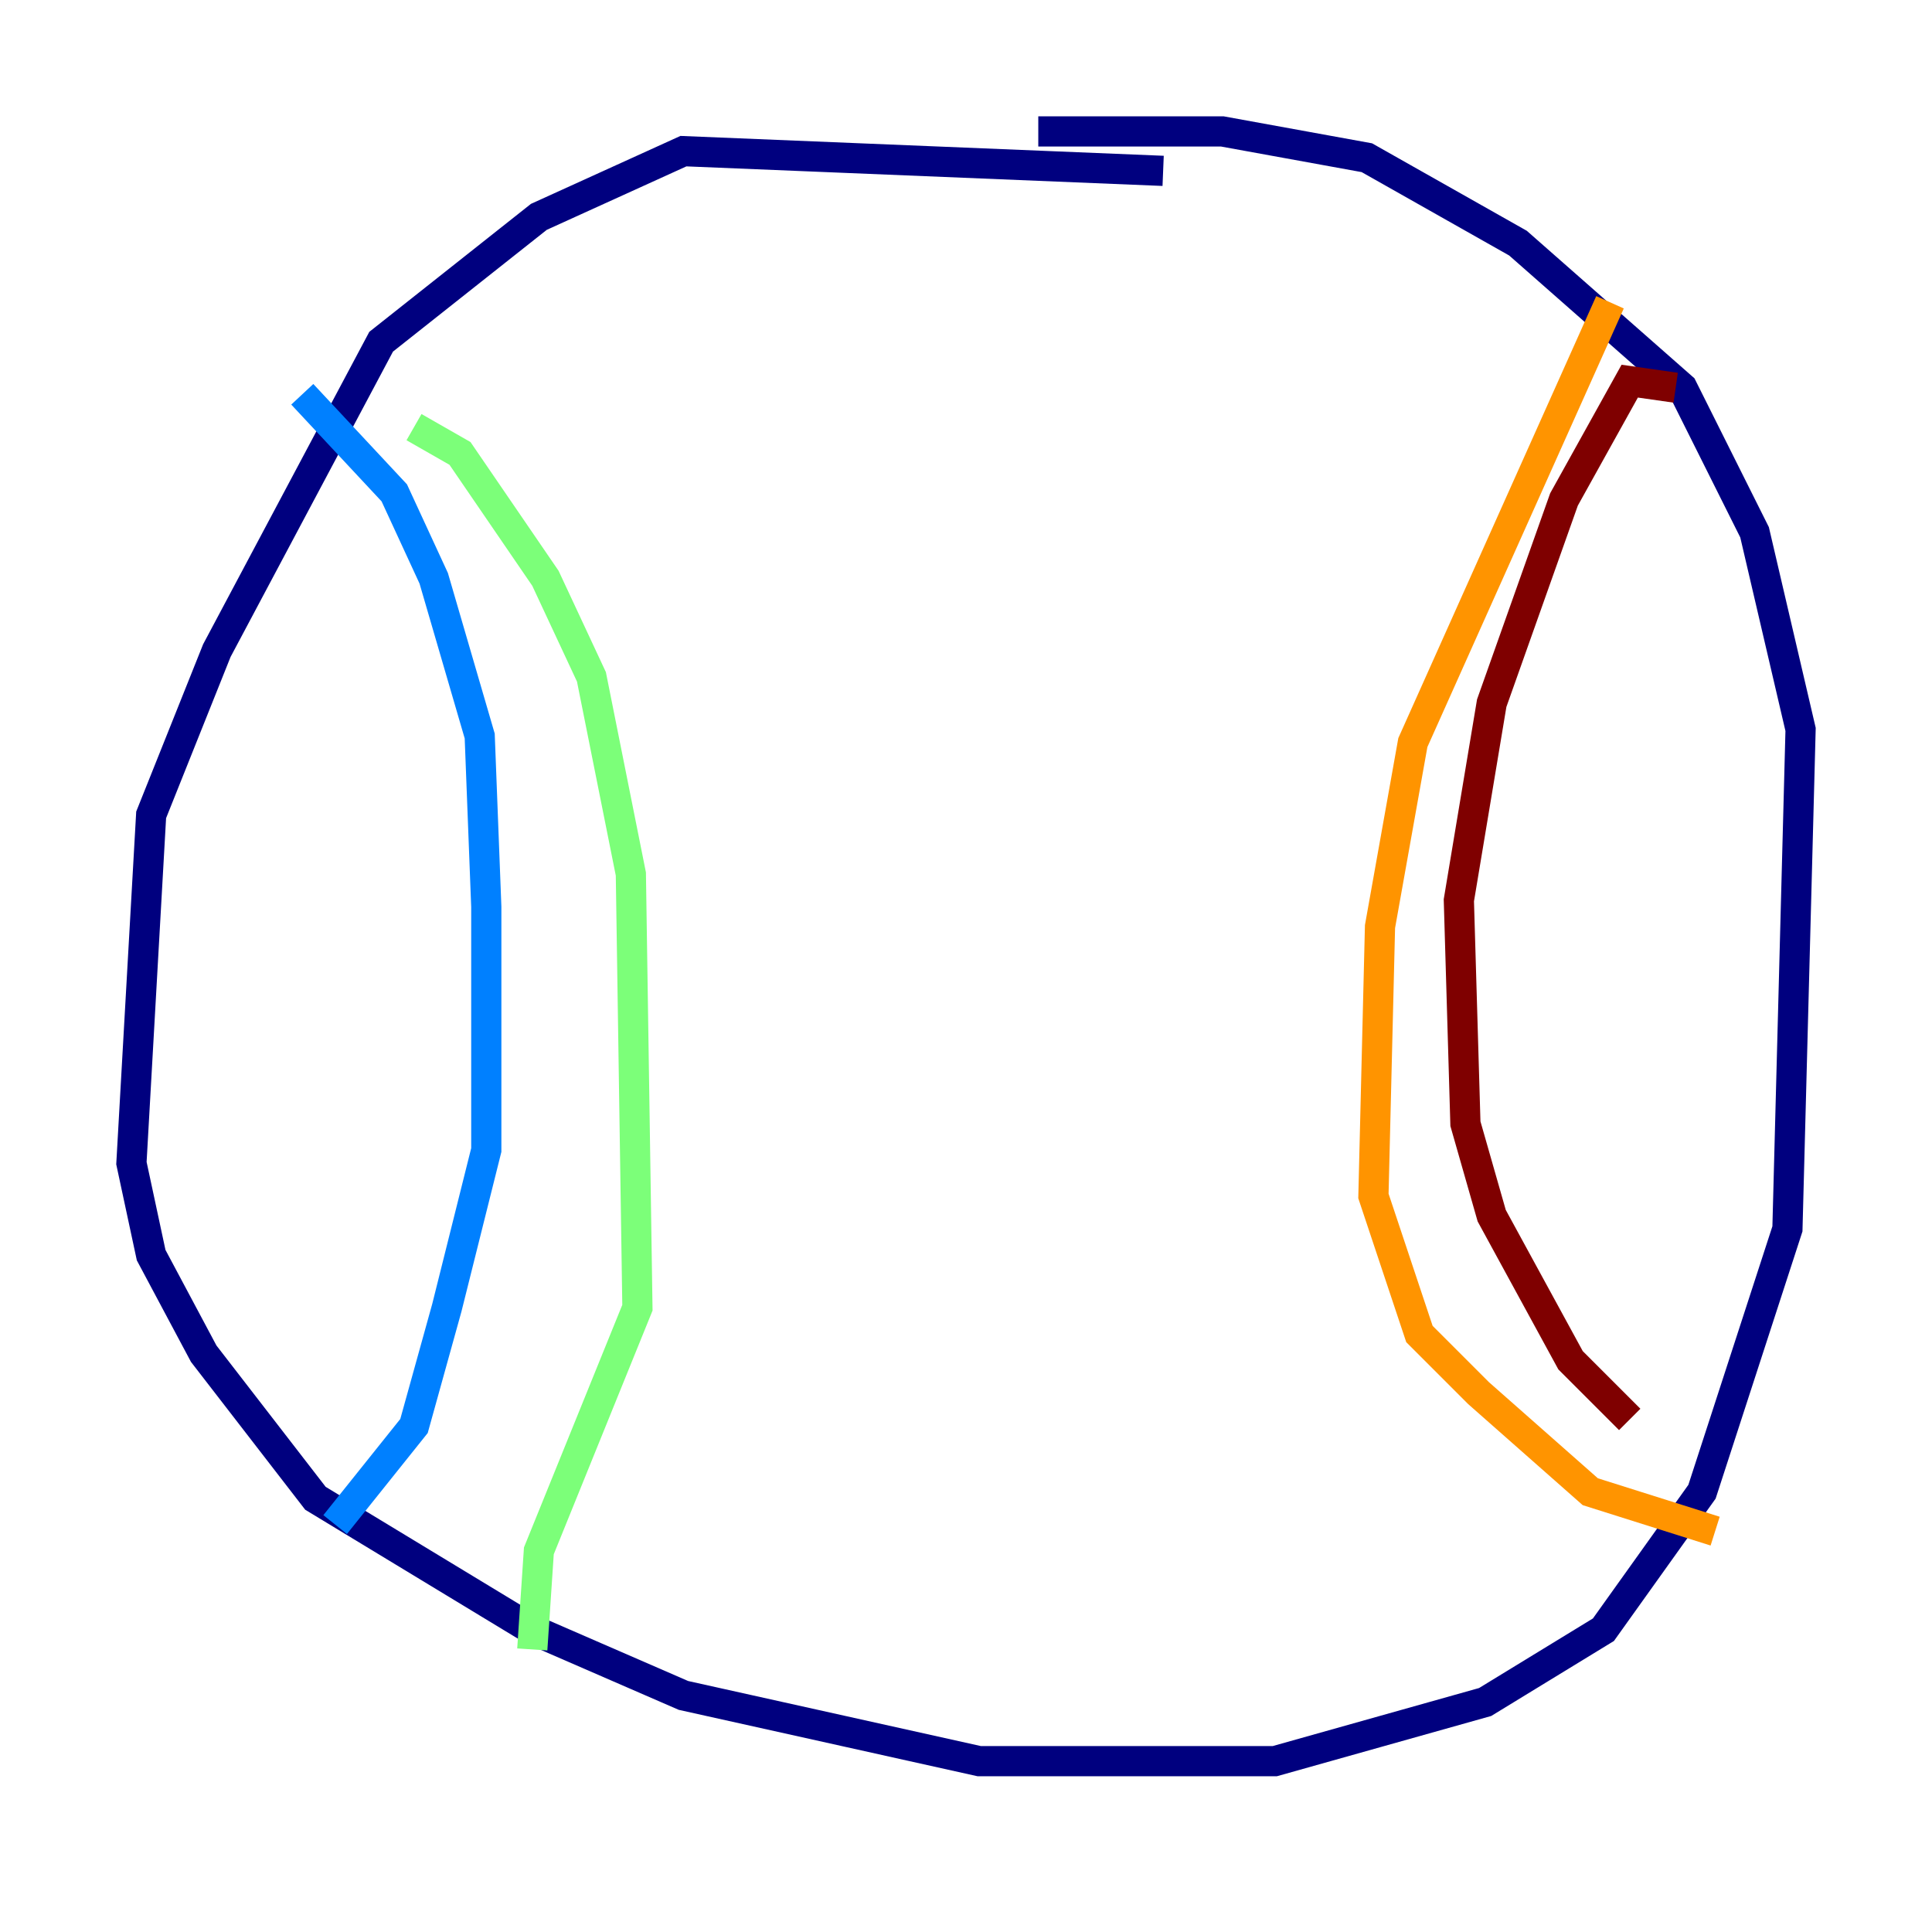 <?xml version="1.0" encoding="utf-8" ?>
<svg baseProfile="tiny" height="128" version="1.2" viewBox="0,0,128,128" width="128" xmlns="http://www.w3.org/2000/svg" xmlns:ev="http://www.w3.org/2001/xml-events" xmlns:xlink="http://www.w3.org/1999/xlink"><defs /><polyline fill="none" points="77.061,11.32 45.279,10.014 35.701,14.367 25.252,22.64 14.367,43.102 10.014,53.986 8.707,77.061 10.014,83.156 13.497,89.687 20.898,99.265 35.265,107.973 45.279,112.326 64.871,116.68 84.463,116.68 98.395,112.762 106.231,107.973 112.762,98.83 118.422,81.415 119.293,48.327 116.245,35.265 111.456,25.687 100.571,16.109 90.558,10.449 80.98,8.707 68.789,8.707" stroke="#00007f" stroke-width="2" /><polyline fill="none" points="20.027,26.122 26.122,32.653 28.735,38.313 31.782,48.762 32.218,60.082 32.218,76.191 29.605,86.639 27.429,94.476 22.204,101.007" stroke="#0080ff" stroke-width="2" /><polyline fill="none" points="27.429,28.299 30.476,30.041 36.136,38.313 39.184,44.843 41.796,57.905 42.231,86.639 35.701,102.748 35.265,109.279" stroke="#7cff79" stroke-width="2" /><polyline fill="none" points="106.667,20.027 93.605,49.197 91.429,61.388 90.993,79.238 94.041,88.381 97.959,92.299 105.361,98.83 113.633,101.442" stroke="#ff9400" stroke-width="2" /><polyline fill="none" points="111.02,25.687 107.973,25.252 103.619,33.088 98.83,46.585 96.653,59.646 97.088,74.449 98.83,80.544 104.054,90.122 107.973,94.041" stroke="#7f0000" stroke-width="2" /></svg>
